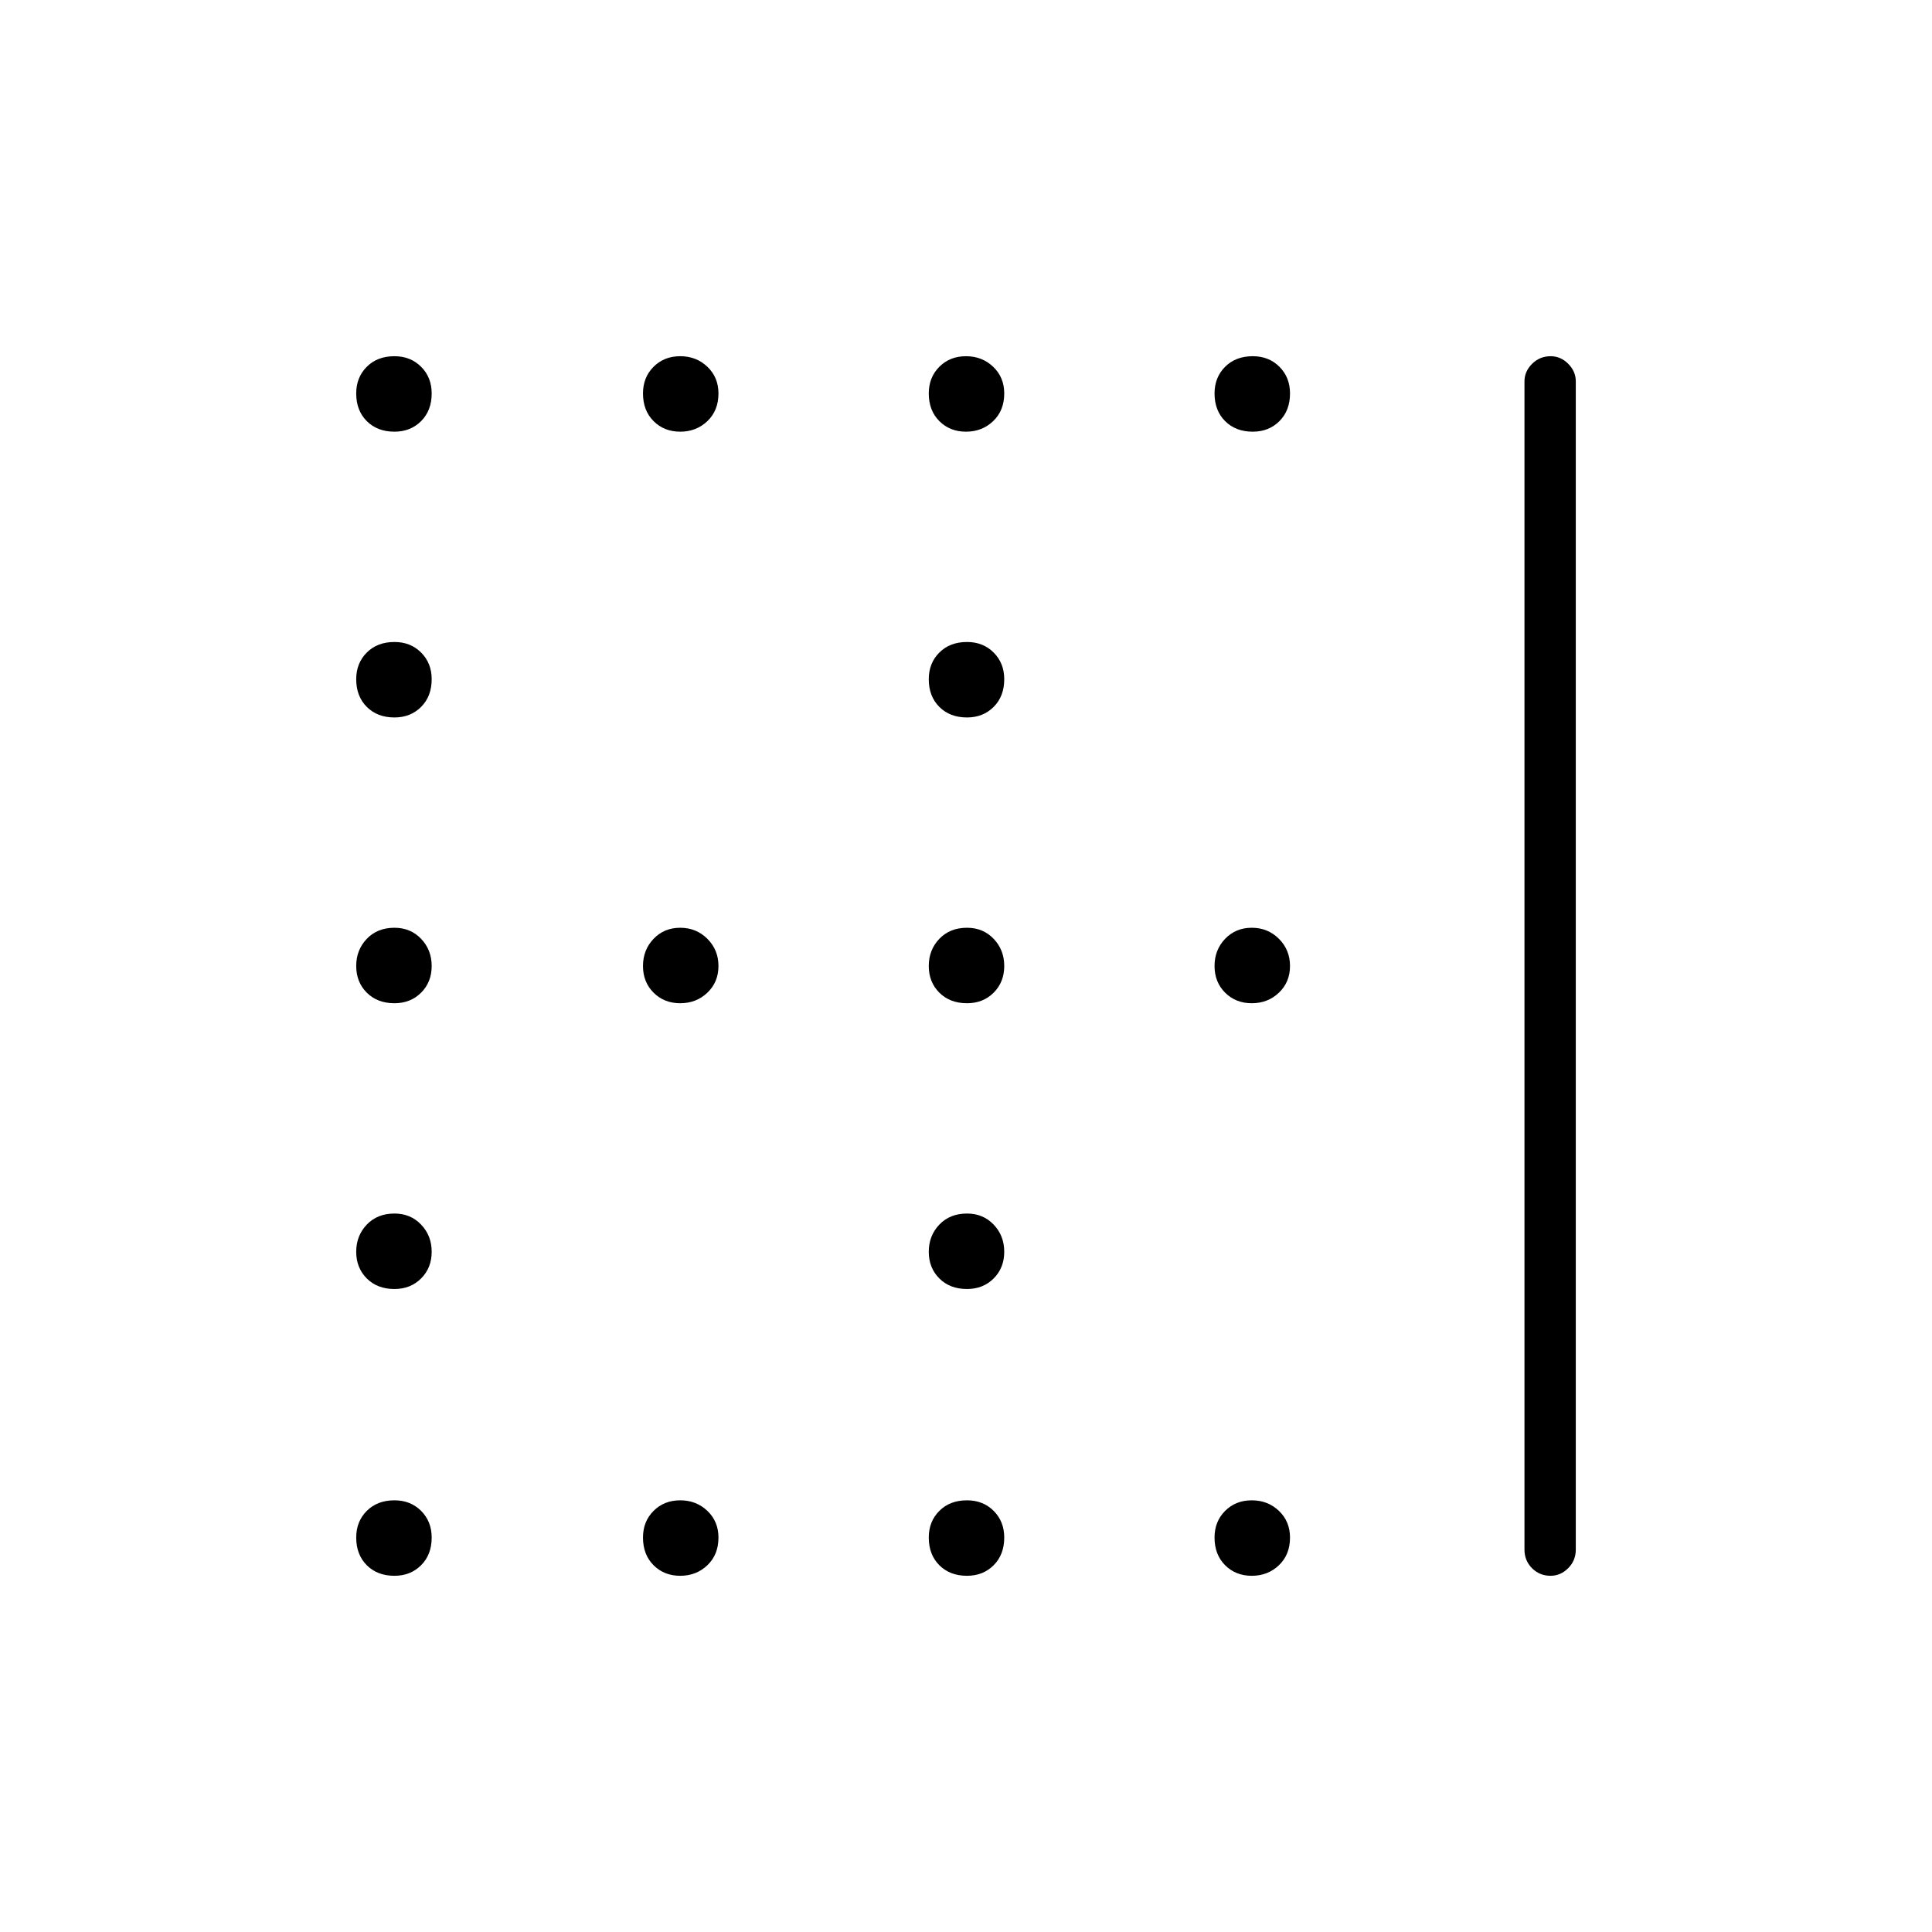 <svg xmlns="http://www.w3.org/2000/svg" height="24" viewBox="0 -960 960 960" width="24"><path d="M480.5-603.5q-8.5 0-13.75-5.25t-5.25-13.75q0-8 5.25-13.25T480.5-641q8 0 13.25 5.25T499-622.5q0 8.5-5.25 13.75t-13.25 5.25ZM338-461.5q-8 0-13.25-5.25T319.5-480q0-8 5.25-13.5T338-499q8 0 13.5 5.5T357-480q0 8-5.5 13.25T338-461.5Zm142.5 0q-8.5 0-13.75-5.25T461.5-480q0-8 5.25-13.5t13.75-5.5q8 0 13.25 5.5T499-480q0 8-5.25 13.25t-13.25 5.25Zm141.5 0q-8 0-13.25-5.25T603.5-480q0-8 5.25-13.5T622-499q8 0 13.5 5.5T641-480q0 8-5.5 13.25T622-461.5Zm-141.5 142q-8.5 0-13.75-5.25T461.5-338q0-8 5.25-13.5t13.75-5.5q8 0 13.25 5.5T499-338q0 8-5.25 13.25t-13.25 5.25ZM196-745.5q-8.5 0-13.75-5.25T177-764.5q0-8 5.25-13.25T196-783q8 0 13.25 5.25t5.25 13.25q0 8.5-5.25 13.75T196-745.5Zm142 0q-8 0-13.25-5.25t-5.25-13.75q0-8 5.25-13.25T338-783q8 0 13.5 5.25t5.5 13.25q0 8.5-5.5 13.75T338-745.5Zm142 0q-8 0-13.25-5.25t-5.25-13.75q0-8 5.25-13.25T480-783q8 0 13.5 5.25t5.5 13.25q0 8.5-5.5 13.75T480-745.5Zm142.5 0q-8.5 0-13.75-5.25t-5.25-13.75q0-8 5.25-13.25T622.5-783q8 0 13.25 5.25T641-764.5q0 8.5-5.25 13.75t-13.25 5.25ZM196-603.5q-8.5 0-13.75-5.25T177-622.5q0-8 5.25-13.25T196-641q8 0 13.25 5.25t5.25 13.25q0 8.5-5.25 13.75T196-603.5Zm0 142q-8.5 0-13.75-5.25T177-480q0-8 5.25-13.5T196-499q8 0 13.25 5.5t5.25 13.5q0 8-5.25 13.25T196-461.5Zm0 142q-8.5 0-13.75-5.25T177-338q0-8 5.25-13.5T196-357q8 0 13.25 5.5t5.25 13.5q0 8-5.25 13.25T196-319.5Zm0 142.5q-8.5 0-13.75-5.25T177-196q0-8 5.25-13.25T196-214.5q8 0 13.25 5.25T214.5-196q0 8.5-5.25 13.75T196-177Zm142 0q-8 0-13.25-5.25T319.5-196q0-8 5.25-13.25T338-214.5q8 0 13.5 5.25T357-196q0 8.5-5.5 13.75T338-177Zm142.5 0q-8.5 0-13.75-5.25T461.5-196q0-8 5.25-13.25t13.75-5.25q8 0 13.25 5.25T499-196q0 8.5-5.25 13.75T480.5-177Zm141.5 0q-8 0-13.25-5.25T603.5-196q0-8 5.25-13.25T622-214.5q8 0 13.5 5.25T641-196q0 8.5-5.5 13.75T622-177Zm135.5-13v-580.5q0-4.95 3.79-8.72 3.78-3.78 9.25-3.78 4.96 0 8.71 3.78 3.75 3.77 3.75 8.72V-190q0 5.45-3.79 9.23-3.78 3.77-8.75 3.77-5.46 0-9.21-3.77-3.75-3.78-3.75-9.23Z"/></svg>